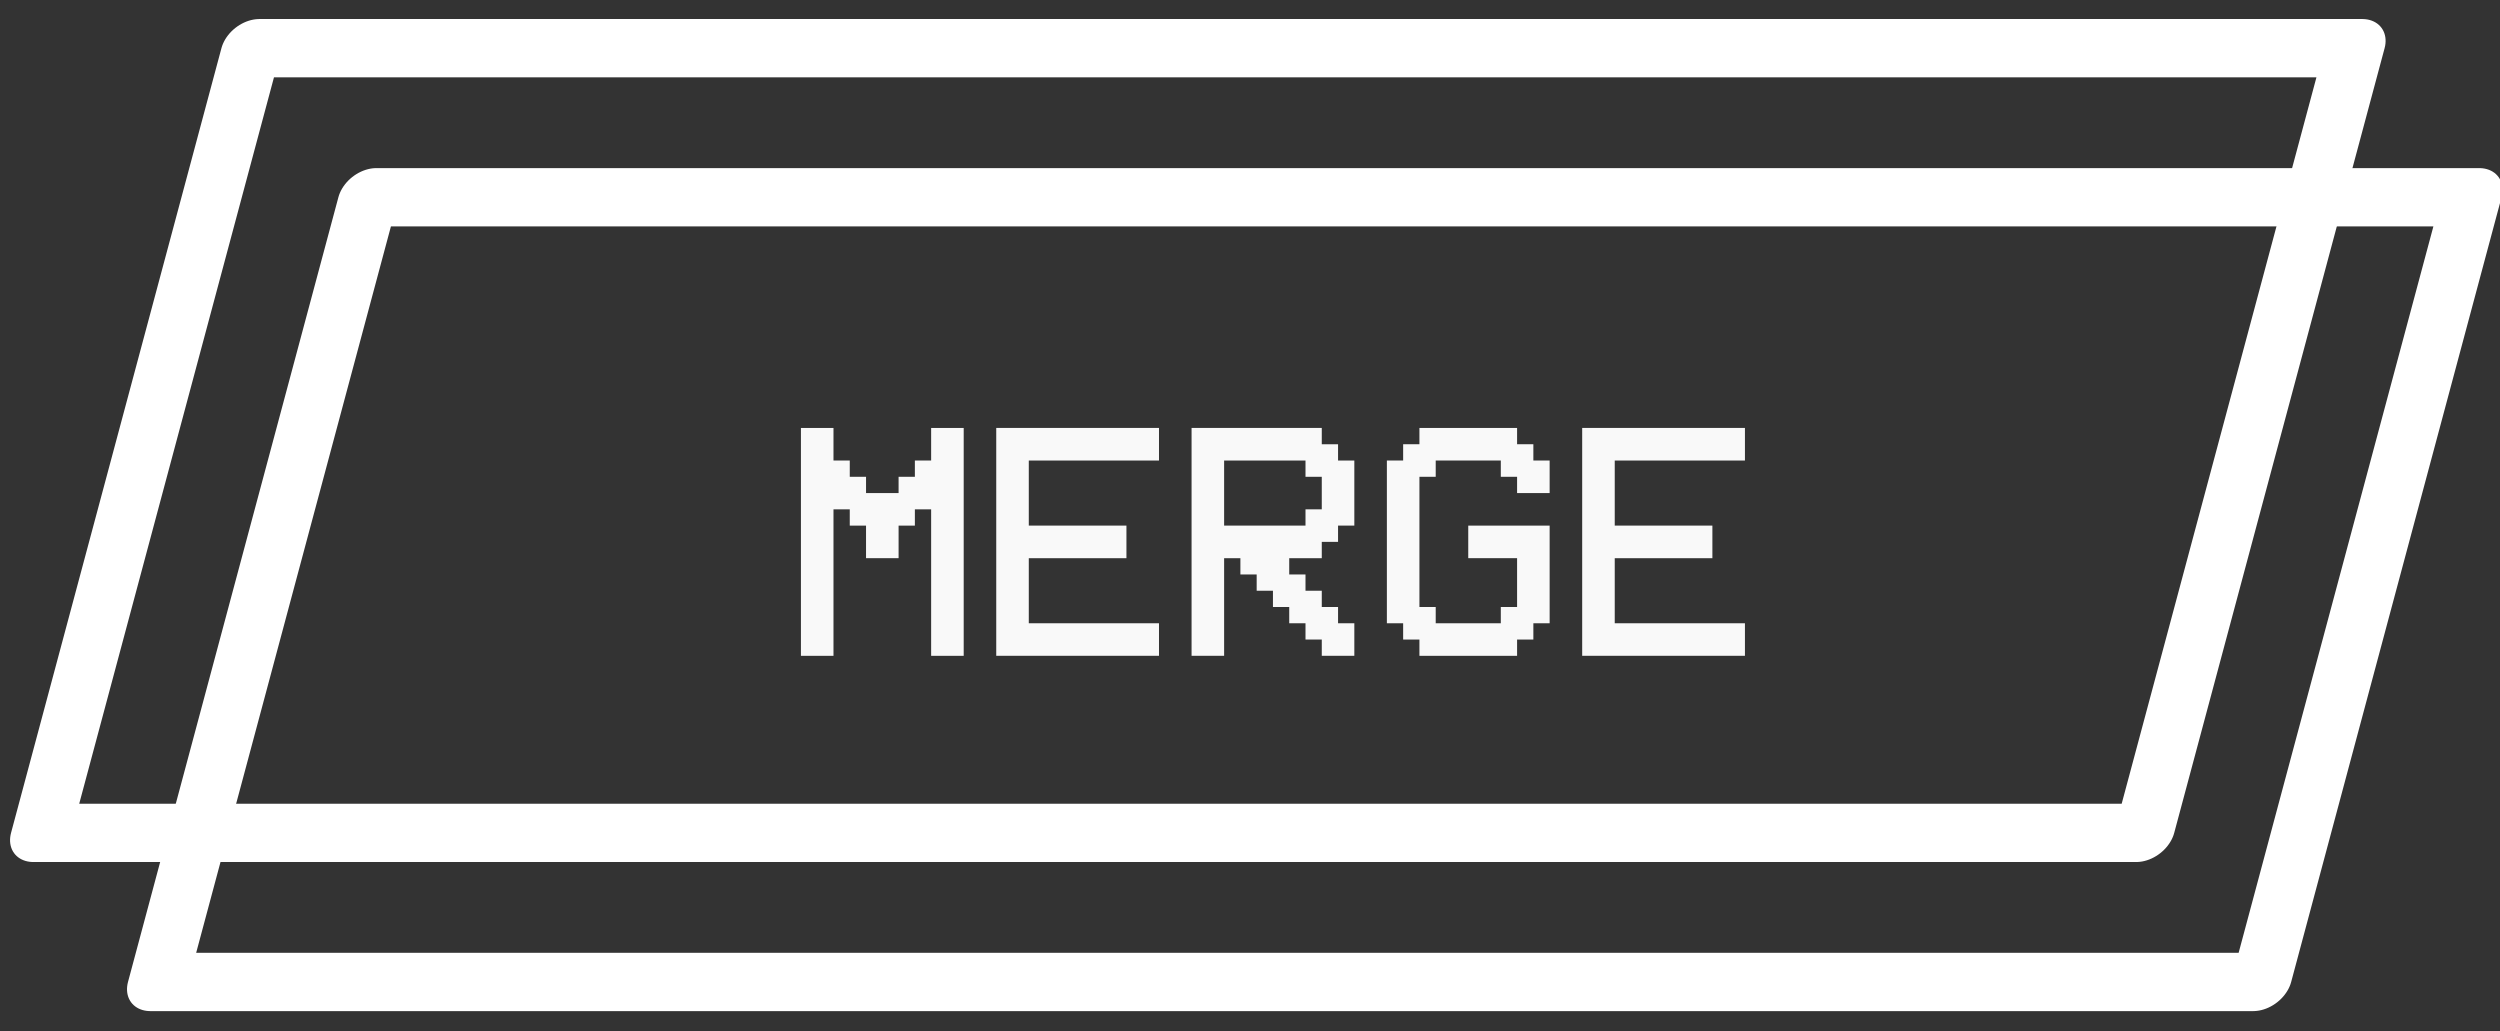 <?xml version="1.0" encoding="UTF-8" standalone="no"?>
<svg
   xmlns:dc="http://purl.org/dc/elements/1.1/"
   xmlns:cc="http://creativecommons.org/ns#"
   xmlns:rdf="http://www.w3.org/1999/02/22-rdf-syntax-ns#"
   xmlns:svg="http://www.w3.org/2000/svg"
   xmlns="http://www.w3.org/2000/svg"
   width="400"
   height="165"
   viewBox="0 0 105.833 43.656"
   version="1.1"
   id="svg1327">
  <rect x="0" y="0" width="105.833" height="43.656" fill="#333333" stroke="none"/>
  <defs
     id="defs1321" />
  <g
     id="layer1"
     transform="translate(0,-253.344)">
    <g
       aria-label="TRANSFER"
       style="font-style:normal;font-variant:normal;font-weight:normal;font-stretch:normal;font-size:13.286px;line-height:1.25;font-family:'VCR OSD Mono';-inkscape-font-specification:'VCR OSD Mono, Normal';font-variant-ligatures:normal;font-variant-caps:normal;font-variant-numeric:normal;font-feature-settings:normal;text-align:start;letter-spacing:0px;word-spacing:0px;writing-mode:lr-tb;text-anchor:start;fill:#f9f9f9;fill-opacity:1;stroke:none;stroke-width:0.332;stroke-opacity:1"
       id="text817-8-4-4-0">
      <g
         aria-label="MERGE"
         id="text861"
         style="font-size:50.8px;line-height:1.25;font-family:'Wingdings 2';-inkscape-font-specification:'Wingdings 2, ';stroke-width:0.088">
        <path
           d="m 35.284,281.107 h -1.378 v -9.646 h 1.378 v 1.378 h 0.689 v 0.689 h 0.689 v 0.689 h 1.378 v -0.689 h 0.689 v -0.689 h 0.689 v -1.378 h 1.378 v 9.646 h -1.378 v -6.201 h -0.689 v 0.689 h -0.689 v 1.378 h -1.378 v -1.378 h -0.689 v -0.689 h -0.689 z"
           style="font-style:normal;font-variant:normal;font-weight:normal;font-stretch:normal;font-size:14.111px;font-family:'VCR OSD Mono';-inkscape-font-specification:'VCR OSD Mono, Normal';font-variant-ligatures:normal;font-variant-caps:normal;font-variant-numeric:normal;font-variant-east-asian:normal;stroke-width:0.088"
           id="path871" />
        <path
           d="m 49.064,271.461 v 1.378 h -5.512 v 2.756 h 4.134 v 1.378 h -4.134 v 2.756 h 5.512 v 1.378 H 42.174 v -9.646 z"
           style="font-style:normal;font-variant:normal;font-weight:normal;font-stretch:normal;font-size:14.111px;font-family:'VCR OSD Mono';-inkscape-font-specification:'VCR OSD Mono, Normal';font-variant-ligatures:normal;font-variant-caps:normal;font-variant-numeric:normal;font-variant-east-asian:normal;stroke-width:0.088"
           id="path873" />
        <path
           d="m 51.821,272.839 v 2.756 h 3.445 v -0.689 h 0.689 v -1.378 h -0.689 v -0.689 z m 0.689,4.134 H 51.821 v 4.134 h -1.378 v -9.646 h 5.512 v 0.689 h 0.689 v 0.689 h 0.689 v 2.756 H 56.644 v 0.689 h -0.689 v 0.689 h -1.378 v 0.689 h 0.689 v 0.689 h 0.689 v 0.689 h 0.689 v 0.689 h 0.689 v 1.378 h -1.378 v -0.689 h -0.689 v -0.689 h -0.689 v -0.689 h -0.689 v -0.689 h -0.689 v -0.689 h -0.689 z"
           style="font-style:normal;font-variant:normal;font-weight:normal;font-stretch:normal;font-size:14.111px;font-family:'VCR OSD Mono';-inkscape-font-specification:'VCR OSD Mono, Normal';font-variant-ligatures:normal;font-variant-caps:normal;font-variant-numeric:normal;font-variant-east-asian:normal;stroke-width:0.088"
           id="path875" />
        <path
           d="m 64.912,272.839 h 0.689 v 1.378 h -1.378 v -0.689 h -0.689 v -0.689 h -2.756 v 0.689 h -0.689 v 5.512 h 0.689 v 0.689 h 2.756 v -0.689 h 0.689 v -2.067 h -2.067 v -1.378 h 3.445 v 4.134 h -0.689 v 0.689 h -0.689 v 0.689 h -4.134 v -0.689 h -0.689 v -0.689 h -0.689 v -6.89 h 0.689 v -0.689 h 0.689 v -0.689 h 4.134 v 0.689 h 0.689 z"
           style="font-style:normal;font-variant:normal;font-weight:normal;font-stretch:normal;font-size:14.111px;font-family:'VCR OSD Mono';-inkscape-font-specification:'VCR OSD Mono, Normal';font-variant-ligatures:normal;font-variant-caps:normal;font-variant-numeric:normal;font-variant-east-asian:normal;stroke-width:0.088"
           id="path877" />
        <path
           d="m 73.869,271.461 v 1.378 h -5.512 v 2.756 h 4.134 v 1.378 h -4.134 v 2.756 h 5.512 v 1.378 h -6.89 v -9.646 z"
           style="font-style:normal;font-variant:normal;font-weight:normal;font-stretch:normal;font-size:14.111px;font-family:'VCR OSD Mono';-inkscape-font-specification:'VCR OSD Mono, Normal';font-variant-ligatures:normal;font-variant-caps:normal;font-variant-numeric:normal;font-variant-east-asian:normal;stroke-width:0.088"
           id="path879" />
      </g>
    </g>
    <path
       transform="matrix(1,0,-0.259,0.966,0,0)"
       style="opacity:1;fill:none;fill-opacity:1;fill-rule:nonzero;stroke:#ffffff;stroke-width:2.555;stroke-linecap:round;stroke-linejoin:round;stroke-miterlimit:4;stroke-dasharray:none;stroke-opacity:1;paint-order:markers fill stroke"
       d="m 79.124,264.372 h 89.019 v 34.388 H 79.124 Z"
       id="rect868-8-0-0" />
    <path
       transform="matrix(1,0,-0.259,0.966,0,0)"
       style="opacity:1;fill:none;fill-opacity:1;fill-rule:nonzero;stroke:#ffffff;stroke-width:2.555;stroke-linecap:round;stroke-linejoin:round;stroke-miterlimit:4;stroke-dasharray:none;stroke-opacity:1;paint-order:markers fill stroke"
       d="m 85.767,270.905 h 89.019 v 34.388 H 85.767 Z"
       id="rect868-7-5-8-3" />
  </g>
</svg>
